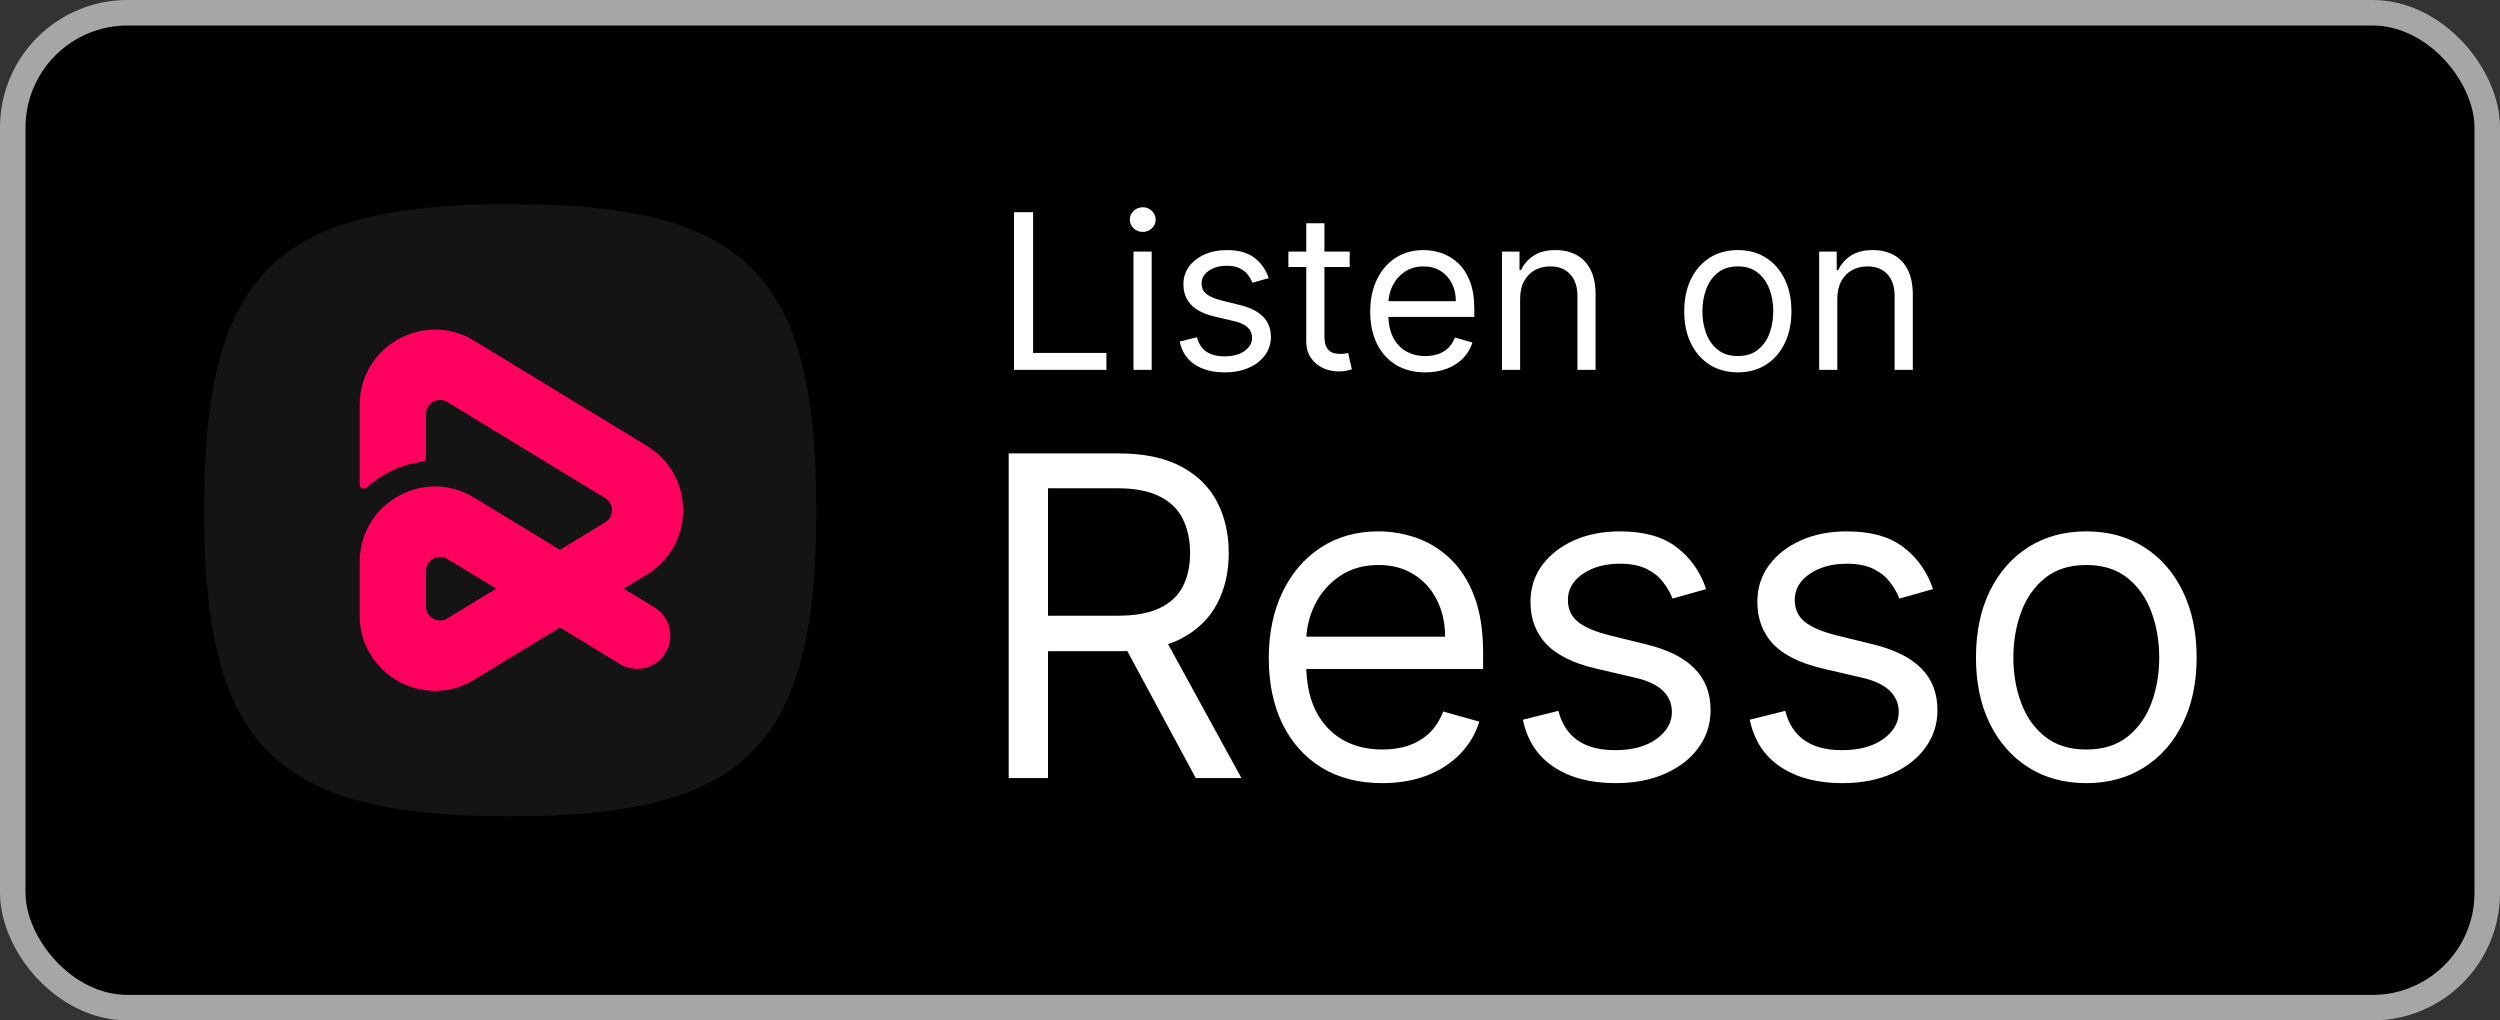 <svg width="98" height="40" viewBox="0 0 98 40" fill="none" xmlns="http://www.w3.org/2000/svg">
<rect x="0" y="0" width="98" height="40" fill="#333333" stroke="none"/>
<rect x="0.5" y="0.5" width="97" height="39" rx="4.5" fill="black"/>
<path d="M10.525 29.475C8.683 27.634 8 24.634 8 20C8 15.366 8.683 12.366 10.525 10.525C12.366 8.683 15.366 8 20 8C24.634 8 27.634 8.683 29.475 10.525C31.317 12.366 32 15.366 32 20C32 24.634 31.317 27.634 29.475 29.475C27.634 31.317 24.634 32 20 32C15.366 32 12.366 31.317 10.525 29.475Z" fill="#141414"/>
<path fill-rule="evenodd" clip-rule="evenodd" d="M25.361 17.48L18.584 13.353C16.619 12.156 14.1 13.571 14.1 15.873V19C14.1 19.137 14.274 19.206 14.375 19.113C14.979 18.562 15.747 18.203 16.564 18.098C16.641 18.088 16.7 18.024 16.7 17.946V16.229C16.7 15.8 17.169 15.536 17.536 15.759L23.729 19.53C24.081 19.744 24.081 20.255 23.729 20.47L21.95 21.553L18.584 19.503C16.619 18.306 14.1 19.721 14.1 22.023V24.127V24.127C14.1 26.429 16.619 27.844 18.584 26.646L21.95 24.597L24.3 26.028C24.914 26.402 25.713 26.207 26.087 25.594C26.46 24.981 26.266 24.181 25.653 23.808L24.449 23.075L25.361 22.52C27.249 21.37 27.249 18.63 25.361 17.48ZM16.7 23.771V22.379C16.7 21.95 17.169 21.686 17.536 21.909L19.451 23.075L17.536 24.241C17.169 24.464 16.7 24.2 16.7 23.771Z" fill="#FF005F"/>
<path d="M39.749 14.5V8.318H40.497V13.836H43.371V14.5H39.749ZM44.433 14.5V9.864H45.146V14.5H44.433ZM44.795 9.091C44.657 9.091 44.537 9.044 44.436 8.949C44.338 8.854 44.288 8.741 44.288 8.608C44.288 8.475 44.338 8.361 44.436 8.267C44.537 8.172 44.657 8.125 44.795 8.125C44.934 8.125 45.053 8.172 45.152 8.267C45.252 8.361 45.303 8.475 45.303 8.608C45.303 8.741 45.252 8.854 45.152 8.949C45.053 9.044 44.934 9.091 44.795 9.091ZM49.734 10.902L49.094 11.083C49.054 10.976 48.995 10.873 48.916 10.772C48.84 10.67 48.735 10.585 48.602 10.519C48.47 10.452 48.3 10.419 48.092 10.419C47.809 10.419 47.572 10.484 47.383 10.615C47.196 10.744 47.102 10.908 47.102 11.107C47.102 11.284 47.167 11.424 47.295 11.527C47.424 11.629 47.626 11.715 47.899 11.783L48.587 11.952C49.002 12.053 49.311 12.207 49.514 12.414C49.717 12.62 49.819 12.884 49.819 13.208C49.819 13.474 49.742 13.711 49.59 13.921C49.439 14.13 49.227 14.295 48.956 14.415C48.684 14.536 48.368 14.597 48.008 14.597C47.535 14.597 47.144 14.494 46.834 14.289C46.524 14.084 46.328 13.784 46.245 13.389L46.921 13.22C46.986 13.47 47.107 13.657 47.286 13.782C47.468 13.906 47.704 13.969 47.996 13.969C48.328 13.969 48.591 13.898 48.787 13.758C48.984 13.615 49.082 13.444 49.082 13.244C49.082 13.083 49.026 12.948 48.913 12.84C48.801 12.729 48.628 12.647 48.394 12.592L47.621 12.411C47.197 12.311 46.885 12.155 46.686 11.943C46.489 11.73 46.39 11.463 46.39 11.143C46.39 10.882 46.463 10.65 46.61 10.449C46.759 10.248 46.962 10.09 47.217 9.975C47.475 9.861 47.766 9.803 48.092 9.803C48.551 9.803 48.911 9.904 49.173 10.105C49.437 10.306 49.624 10.572 49.734 10.902ZM52.908 9.864V10.467H50.505V9.864H52.908ZM51.205 8.753H51.917V13.172C51.917 13.373 51.947 13.524 52.005 13.625C52.065 13.723 52.142 13.79 52.234 13.824C52.329 13.856 52.429 13.872 52.533 13.872C52.612 13.872 52.676 13.868 52.727 13.86C52.777 13.85 52.817 13.842 52.847 13.836L52.992 14.476C52.944 14.494 52.876 14.512 52.79 14.53C52.703 14.55 52.594 14.56 52.461 14.56C52.26 14.56 52.062 14.517 51.869 14.431C51.678 14.344 51.519 14.212 51.392 14.035C51.267 13.858 51.205 13.635 51.205 13.365V8.753ZM55.873 14.597C55.426 14.597 55.041 14.498 54.717 14.301C54.395 14.102 54.147 13.824 53.972 13.468C53.798 13.11 53.712 12.693 53.712 12.218C53.712 11.743 53.798 11.325 53.972 10.962C54.147 10.598 54.39 10.314 54.702 10.111C55.016 9.906 55.382 9.803 55.801 9.803C56.042 9.803 56.281 9.844 56.516 9.924C56.752 10.005 56.966 10.135 57.159 10.316C57.352 10.495 57.506 10.733 57.621 11.029C57.736 11.325 57.793 11.689 57.793 12.121V12.423H54.219V11.807H57.069C57.069 11.546 57.016 11.312 56.912 11.107C56.809 10.902 56.662 10.74 56.471 10.621C56.282 10.502 56.058 10.443 55.801 10.443C55.517 10.443 55.272 10.514 55.064 10.655C54.859 10.793 54.701 10.974 54.59 11.198C54.48 11.421 54.424 11.661 54.424 11.916V12.327C54.424 12.677 54.485 12.974 54.605 13.217C54.728 13.459 54.898 13.643 55.116 13.77C55.333 13.894 55.586 13.957 55.873 13.957C56.06 13.957 56.229 13.931 56.38 13.878C56.533 13.824 56.665 13.743 56.776 13.637C56.886 13.528 56.972 13.393 57.032 13.232L57.721 13.425C57.648 13.659 57.526 13.864 57.355 14.041C57.184 14.216 56.973 14.353 56.721 14.452C56.47 14.548 56.187 14.597 55.873 14.597ZM59.589 11.711V14.5H58.877V9.864H59.565V10.588H59.625C59.734 10.353 59.899 10.164 60.12 10.021C60.342 9.876 60.627 9.803 60.977 9.803C61.291 9.803 61.566 9.868 61.801 9.996C62.037 10.123 62.22 10.316 62.351 10.576C62.482 10.834 62.547 11.16 62.547 11.554V14.5H61.835V11.602C61.835 11.238 61.74 10.954 61.551 10.751C61.362 10.546 61.102 10.443 60.772 10.443C60.545 10.443 60.342 10.492 60.163 10.591C59.985 10.69 59.846 10.834 59.743 11.023C59.64 11.212 59.589 11.441 59.589 11.711ZM68.123 14.597C67.704 14.597 67.337 14.497 67.021 14.298C66.707 14.098 66.462 13.82 66.285 13.462C66.11 13.104 66.022 12.685 66.022 12.206C66.022 11.723 66.11 11.301 66.285 10.941C66.462 10.581 66.707 10.301 67.021 10.102C67.337 9.903 67.704 9.803 68.123 9.803C68.541 9.803 68.908 9.903 69.222 10.102C69.538 10.301 69.783 10.581 69.958 10.941C70.135 11.301 70.224 11.723 70.224 12.206C70.224 12.685 70.135 13.104 69.958 13.462C69.783 13.82 69.538 14.098 69.222 14.298C68.908 14.497 68.541 14.597 68.123 14.597ZM68.123 13.957C68.441 13.957 68.703 13.875 68.908 13.712C69.113 13.549 69.265 13.335 69.364 13.069C69.462 12.804 69.511 12.516 69.511 12.206C69.511 11.896 69.462 11.607 69.364 11.34C69.265 11.072 69.113 10.856 68.908 10.691C68.703 10.526 68.441 10.443 68.123 10.443C67.805 10.443 67.543 10.526 67.338 10.691C67.133 10.856 66.981 11.072 66.882 11.34C66.784 11.607 66.734 11.896 66.734 12.206C66.734 12.516 66.784 12.804 66.882 13.069C66.981 13.335 67.133 13.549 67.338 13.712C67.543 13.875 67.805 13.957 68.123 13.957ZM72.023 11.711V14.5H71.311V9.864H71.999V10.588H72.06C72.168 10.353 72.333 10.164 72.555 10.021C72.776 9.876 73.062 9.803 73.412 9.803C73.726 9.803 74.001 9.868 74.236 9.996C74.472 10.123 74.655 10.316 74.785 10.576C74.916 10.834 74.982 11.16 74.982 11.554V14.5H74.269V11.602C74.269 11.238 74.175 10.954 73.986 10.751C73.796 10.546 73.537 10.443 73.207 10.443C72.979 10.443 72.776 10.492 72.597 10.591C72.42 10.69 72.28 10.834 72.177 11.023C72.075 11.212 72.023 11.441 72.023 11.711Z" fill="white"/>
<path d="M39.541 30.5V17.773H43.842C44.836 17.773 45.652 17.943 46.29 18.282C46.928 18.618 47.401 19.08 47.707 19.668C48.014 20.256 48.167 20.925 48.167 21.675C48.167 22.425 48.014 23.09 47.707 23.67C47.401 24.25 46.93 24.706 46.296 25.038C45.663 25.365 44.852 25.528 43.867 25.528H40.386V24.136H43.817C44.496 24.136 45.043 24.037 45.457 23.838C45.876 23.639 46.178 23.358 46.365 22.993C46.555 22.624 46.651 22.185 46.651 21.675C46.651 21.166 46.555 20.721 46.365 20.339C46.174 19.958 45.87 19.664 45.451 19.457C45.033 19.246 44.48 19.14 43.792 19.14H41.082V30.5H39.541ZM45.532 24.783L48.664 30.5H46.874L43.792 24.783H45.532ZM54.186 30.699C53.266 30.699 52.473 30.496 51.806 30.09C51.143 29.68 50.631 29.108 50.271 28.375C49.914 27.637 49.736 26.78 49.736 25.802C49.736 24.824 49.914 23.962 50.271 23.217C50.631 22.467 51.132 21.883 51.775 21.464C52.421 21.041 53.175 20.83 54.037 20.83C54.534 20.83 55.025 20.913 55.51 21.079C55.994 21.245 56.435 21.514 56.833 21.887C57.231 22.255 57.548 22.744 57.784 23.353C58.02 23.962 58.138 24.712 58.138 25.603V26.224H50.78V24.957H56.647C56.647 24.418 56.539 23.938 56.324 23.515C56.112 23.092 55.81 22.759 55.416 22.514C55.027 22.27 54.567 22.148 54.037 22.148C53.453 22.148 52.947 22.293 52.52 22.583C52.098 22.869 51.773 23.241 51.545 23.701C51.317 24.161 51.203 24.654 51.203 25.18V26.026C51.203 26.746 51.327 27.358 51.576 27.859C51.828 28.356 52.178 28.735 52.626 28.996C53.073 29.253 53.593 29.381 54.186 29.381C54.571 29.381 54.919 29.328 55.23 29.22C55.545 29.108 55.816 28.942 56.044 28.723C56.272 28.499 56.448 28.221 56.572 27.89L57.989 28.288C57.84 28.768 57.589 29.191 57.237 29.555C56.885 29.916 56.45 30.198 55.932 30.401C55.414 30.599 54.832 30.699 54.186 30.699ZM66.88 23.092L65.563 23.465C65.48 23.246 65.358 23.032 65.196 22.825C65.039 22.614 64.824 22.44 64.55 22.303C64.277 22.166 63.927 22.098 63.5 22.098C62.916 22.098 62.429 22.233 62.039 22.502C61.654 22.767 61.462 23.105 61.462 23.515C61.462 23.88 61.594 24.167 61.859 24.379C62.124 24.59 62.539 24.766 63.102 24.907L64.519 25.255C65.373 25.462 66.008 25.779 66.427 26.206C66.845 26.628 67.055 27.173 67.055 27.84C67.055 28.387 66.897 28.876 66.582 29.307C66.272 29.738 65.837 30.077 65.277 30.326C64.718 30.575 64.067 30.699 63.326 30.699C62.352 30.699 61.546 30.488 60.908 30.065C60.27 29.642 59.867 29.025 59.697 28.213L61.089 27.865C61.221 28.379 61.472 28.764 61.841 29.021C62.214 29.278 62.7 29.406 63.301 29.406C63.985 29.406 64.527 29.261 64.929 28.971C65.335 28.677 65.538 28.325 65.538 27.915C65.538 27.583 65.422 27.306 65.19 27.082C64.958 26.854 64.602 26.684 64.121 26.572L62.53 26.2C61.656 25.992 61.014 25.671 60.604 25.236C60.198 24.797 59.995 24.248 59.995 23.59C59.995 23.051 60.146 22.575 60.449 22.16C60.755 21.746 61.172 21.421 61.698 21.184C62.228 20.948 62.829 20.83 63.5 20.83C64.445 20.83 65.186 21.037 65.725 21.452C66.267 21.866 66.653 22.413 66.88 23.092ZM75.774 23.092L74.456 23.465C74.373 23.246 74.251 23.032 74.09 22.825C73.932 22.614 73.717 22.44 73.443 22.303C73.17 22.166 72.82 22.098 72.393 22.098C71.809 22.098 71.322 22.233 70.933 22.502C70.547 22.767 70.355 23.105 70.355 23.515C70.355 23.88 70.487 24.167 70.752 24.379C71.017 24.59 71.432 24.766 71.995 24.907L73.412 25.255C74.266 25.462 74.901 25.779 75.32 26.206C75.738 26.628 75.948 27.173 75.948 27.84C75.948 28.387 75.79 28.876 75.475 29.307C75.165 29.738 74.73 30.077 74.17 30.326C73.611 30.575 72.96 30.699 72.219 30.699C71.245 30.699 70.439 30.488 69.802 30.065C69.163 29.642 68.76 29.025 68.59 28.213L69.982 27.865C70.114 28.379 70.365 28.764 70.734 29.021C71.106 29.278 71.593 29.406 72.194 29.406C72.878 29.406 73.42 29.261 73.822 28.971C74.228 28.677 74.431 28.325 74.431 27.915C74.431 27.583 74.315 27.306 74.083 27.082C73.851 26.854 73.495 26.684 73.014 26.572L71.424 26.2C70.549 25.992 69.907 25.671 69.497 25.236C69.091 24.797 68.888 24.248 68.888 23.59C68.888 23.051 69.039 22.575 69.342 22.16C69.648 21.746 70.065 21.421 70.591 21.184C71.121 20.948 71.722 20.83 72.393 20.83C73.338 20.83 74.079 21.037 74.618 21.452C75.16 21.866 75.546 22.413 75.774 23.092ZM81.783 30.699C80.921 30.699 80.165 30.494 79.515 30.084C78.869 29.674 78.363 29.1 77.999 28.362C77.638 27.625 77.458 26.763 77.458 25.777C77.458 24.783 77.638 23.915 77.999 23.173C78.363 22.431 78.869 21.856 79.515 21.445C80.165 21.035 80.921 20.83 81.783 20.83C82.645 20.83 83.399 21.035 84.045 21.445C84.696 21.856 85.201 22.431 85.562 23.173C85.926 23.915 86.108 24.783 86.108 25.777C86.108 26.763 85.926 27.625 85.562 28.362C85.201 29.1 84.696 29.674 84.045 30.084C83.399 30.494 82.645 30.699 81.783 30.699ZM81.783 29.381C82.438 29.381 82.976 29.214 83.399 28.878C83.822 28.542 84.134 28.101 84.337 27.554C84.54 27.008 84.642 26.415 84.642 25.777C84.642 25.139 84.54 24.544 84.337 23.993C84.134 23.442 83.822 22.997 83.399 22.657C82.976 22.318 82.438 22.148 81.783 22.148C81.129 22.148 80.59 22.318 80.167 22.657C79.745 22.997 79.432 23.442 79.229 23.993C79.026 24.544 78.924 25.139 78.924 25.777C78.924 26.415 79.026 27.008 79.229 27.554C79.432 28.101 79.745 28.542 80.167 28.878C80.59 29.214 81.129 29.381 81.783 29.381Z" fill="white"/>
<rect x="0.5" y="0.5" width="97" height="39" rx="4.5" stroke="#A6A6A6"/>
</svg>
